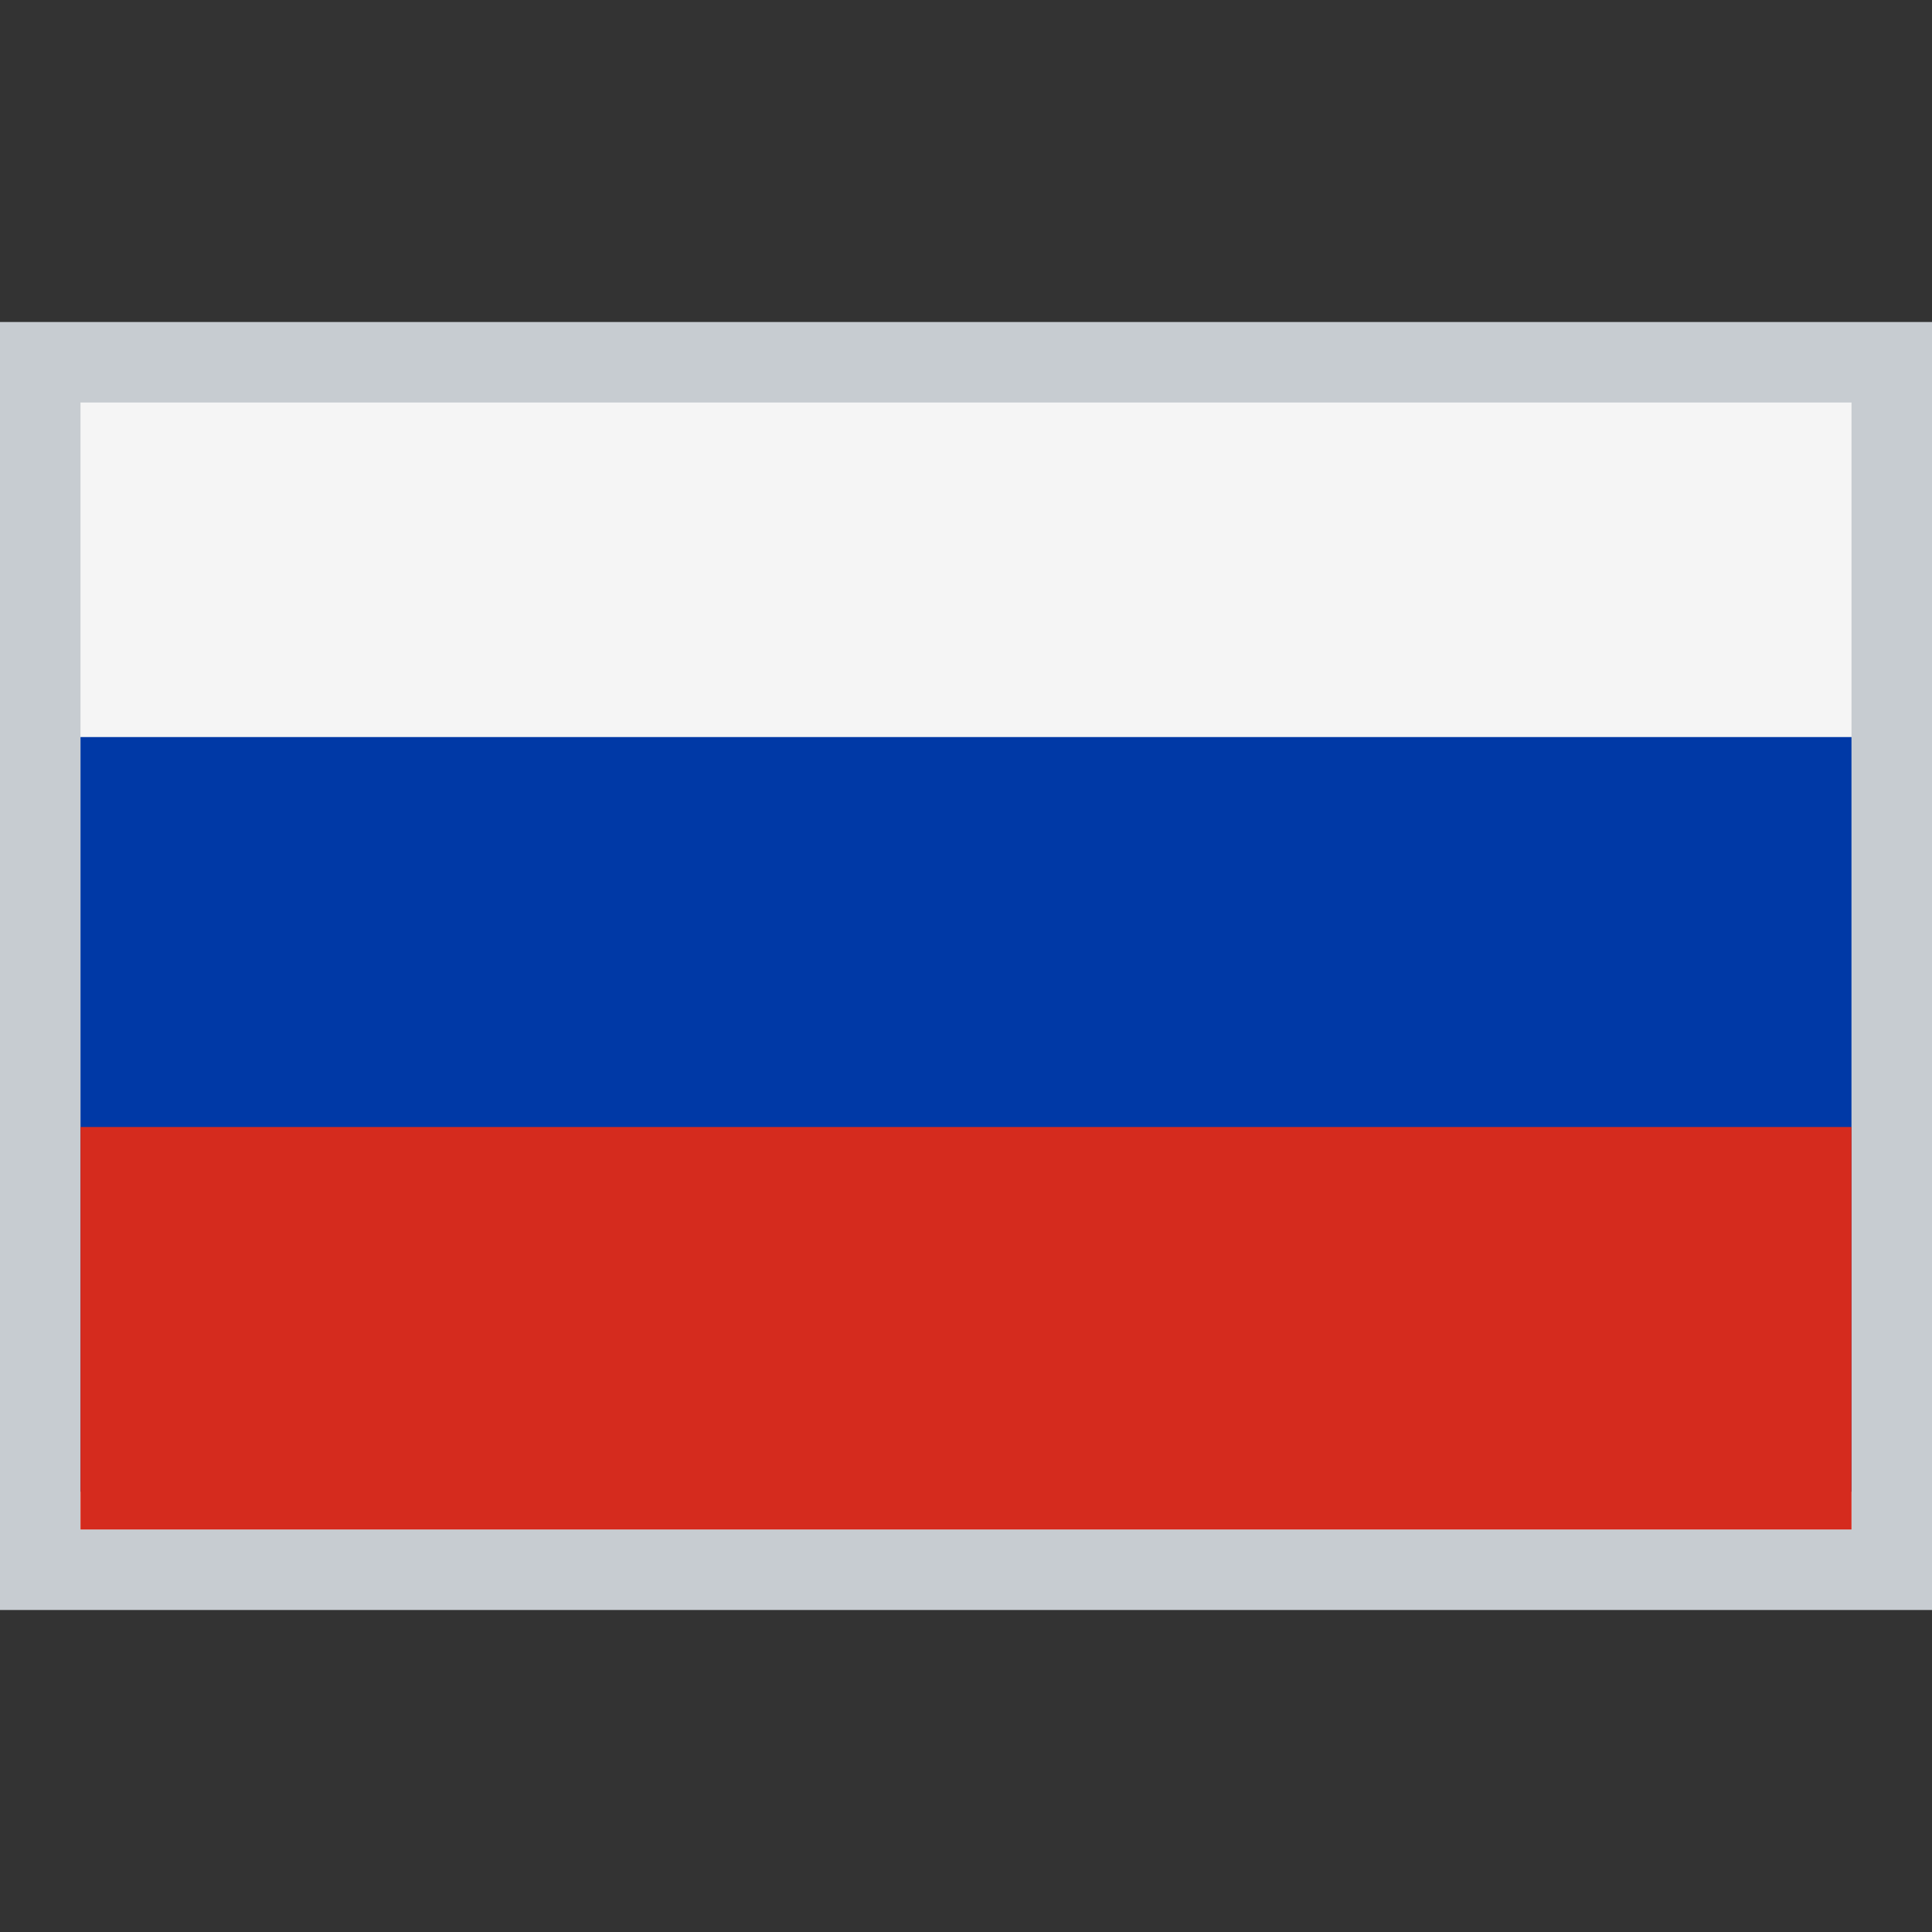 <svg width="24" height="24" viewBox="0 0 24 24" fill="none" xmlns="http://www.w3.org/2000/svg">
<rect x="0" y="0" width="24" height="24" fill="#333333" stroke="none"/>
<path d="M0.5 4.5H23.5V19.5H0.5V4.5Z" fill="#F5F5F5" stroke="#C7CCD1"/>
<path fill-rule="evenodd" clip-rule="evenodd" d="M1 9.156H23V18.531H1V9.156Z" fill="#0039A6"/>
<path fill-rule="evenodd" clip-rule="evenodd" d="M1 14H23V19H1V14Z" fill="#D52B1E"/>
</svg>
